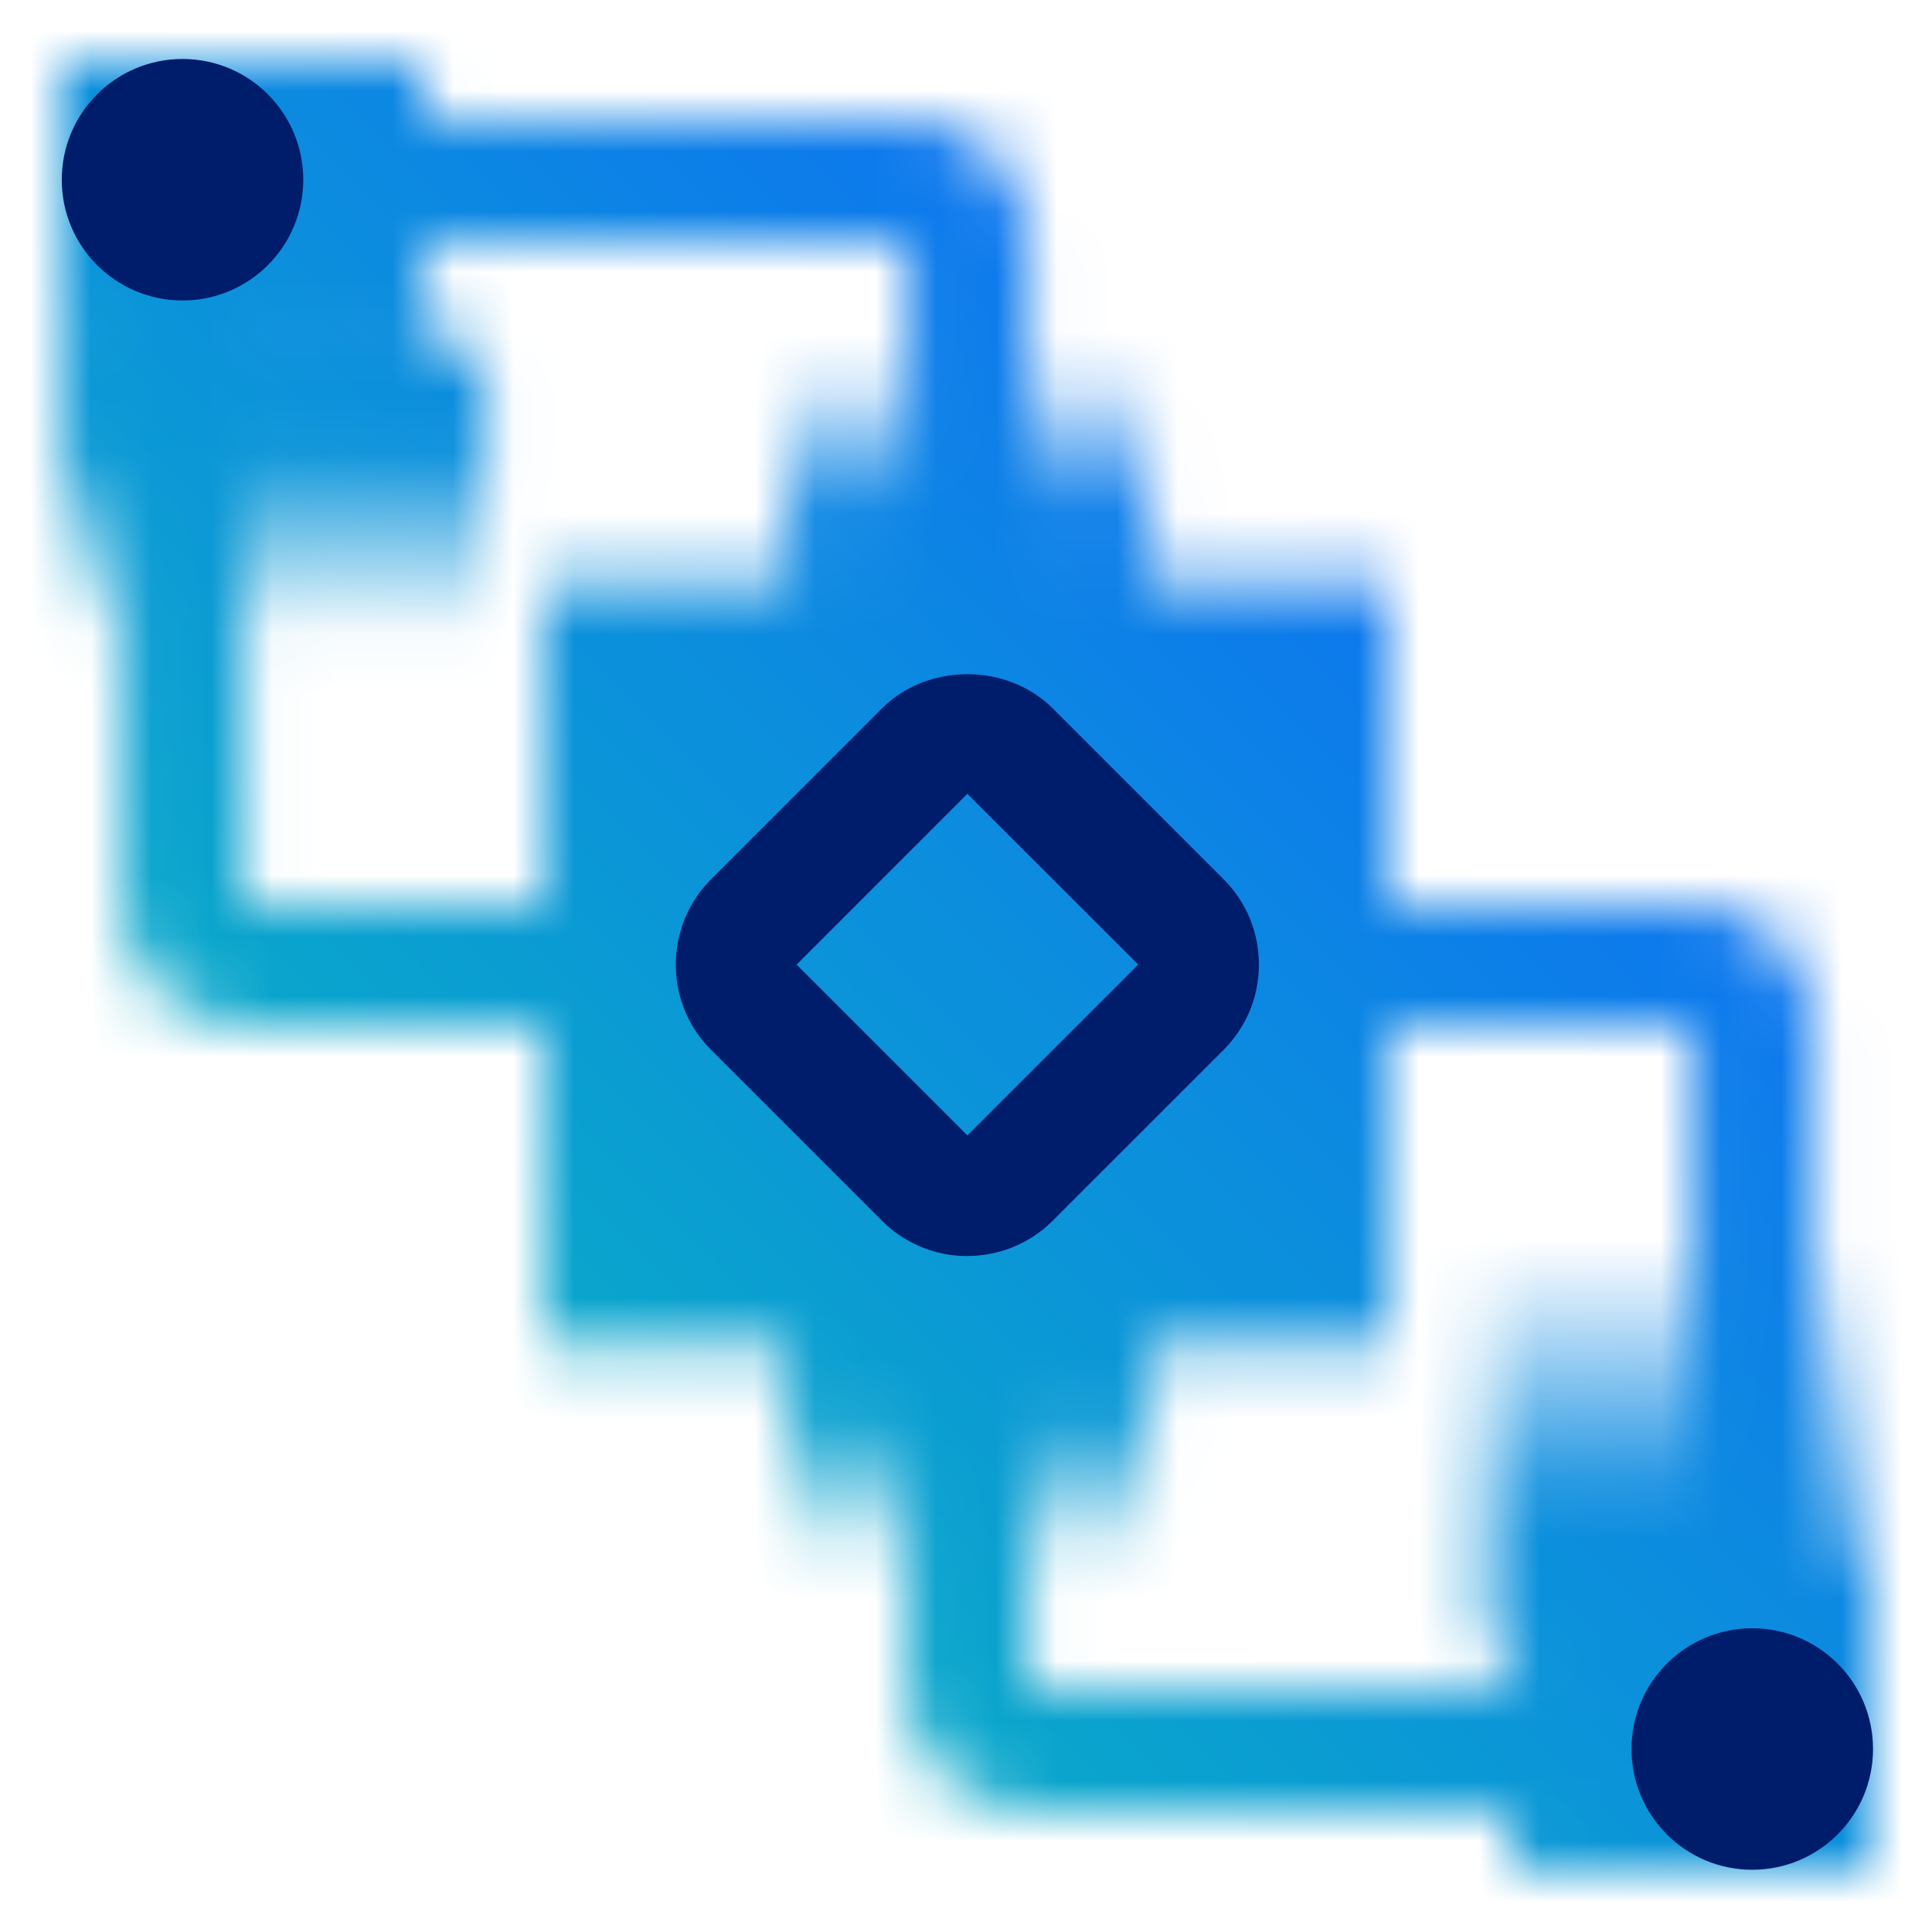 <svg id="EventEndpointManagement" xmlns="http://www.w3.org/2000/svg" xmlns:xlink="http://www.w3.org/1999/xlink" viewBox="0 0 32 32"><defs><linearGradient id="ri68pyowsa" x1="28.804" y1="15.057" x2="28.804" y2="8.36" gradientTransform="translate(-1.165 12.26)" gradientUnits="userSpaceOnUse"><stop offset="0" stop-opacity="0"/><stop offset=".66"/></linearGradient><linearGradient id="0bnvukjtib" x1="32.467" y1="16.646" x2="32.467" y2="12.646" gradientTransform="translate(-16.444 9.323)" xlink:href="#ri68pyowsa"/><linearGradient id="8nijqx5bvc" x1="28.955" y1="14.366" x2="28.955" y2="9.366" gradientTransform="translate(-24.444 -3.677)" xlink:href="#ri68pyowsa"/><linearGradient id="yojne4bt3d" x1="32.421" y1="16.708" x2="32.421" y2="12.708" gradientTransform="translate(-16.398 -6.74)" xlink:href="#ri68pyowsa"/><linearGradient id="8dslmlgttf" x1="0" y1="32" x2="32" y2="0" gradientUnits="userSpaceOnUse"><stop offset=".1" stop-color="#08bdba"/><stop offset=".9" stop-color="#0f62fe"/></linearGradient><mask id="mzo8wyeh8e" x="0" y="0" width="32" height="32" maskUnits="userSpaceOnUse"><path d="M15.023 16.969h-11c-1.103 0-2-.897-2-2v-11c0-1.103.897-2 2-2h11c1.103 0 2 .897 2 2v11c0 1.103-.897 2-2 2zm-11-13v11h11.001v-11H4.023z" style="fill:#fff"/><path d="M28.023 29.969h-11c-1.103 0-2-.897-2-2v-11c0-1.103.897-2 2-2h11c1.103 0 2 .897 2 2v11c0 1.103-.897 2-2 2zm-11-13v11h11.001v-11H17.023z" style="fill:#fff"/><path transform="rotate(180 27.64 23.969)" style="fill:url(#ri68pyowsa)" d="M24.639 20.62h6v6.697h-6z"/><path style="fill:url(#0bnvukjtib)" d="M13.023 21.969h6v4h-6z"/><path style="fill:url(#8nijqx5bvc)" d="M1 5.689h7.023v5H1z"/><path transform="rotate(180 16.023 7.969)" style="fill:url(#yojne4bt3d)" d="M13.023 5.969h6v4h-6z"/><path d="M9.004 9.635h14v12.647h-14zM1 1h6.023v4.969H1zM25.023 25.736H31V31h-5.977z"/></mask></defs><g style="mask:url(#mzo8wyeh8e)"><path style="fill:url(#8dslmlgttf)" d="M0 0h32v32H0z"/></g><path d="M16.023 20.804a1.992 1.992 0 0 1-1.414-.584l-2.829-2.829c-.378-.378-.586-.88-.586-1.414s.208-1.037.586-1.415l2.828-2.828c.756-.756 2.074-.756 2.829 0l2.828 2.828c.378.377.586.879.586 1.414s-.208 1.036-.586 1.414l-2.829 2.829c-.39.39-.902.584-1.414.584zm0-7.656-2.828 2.829 2.828 2.829 2.83-2.83-2.83-2.828z" style="fill:#001d6c"/><circle cx="3.023" cy="2.977" r="2" style="fill:#001d6c"/><circle cx="29.023" cy="28.969" r="2" style="fill:#001d6c"/></svg>